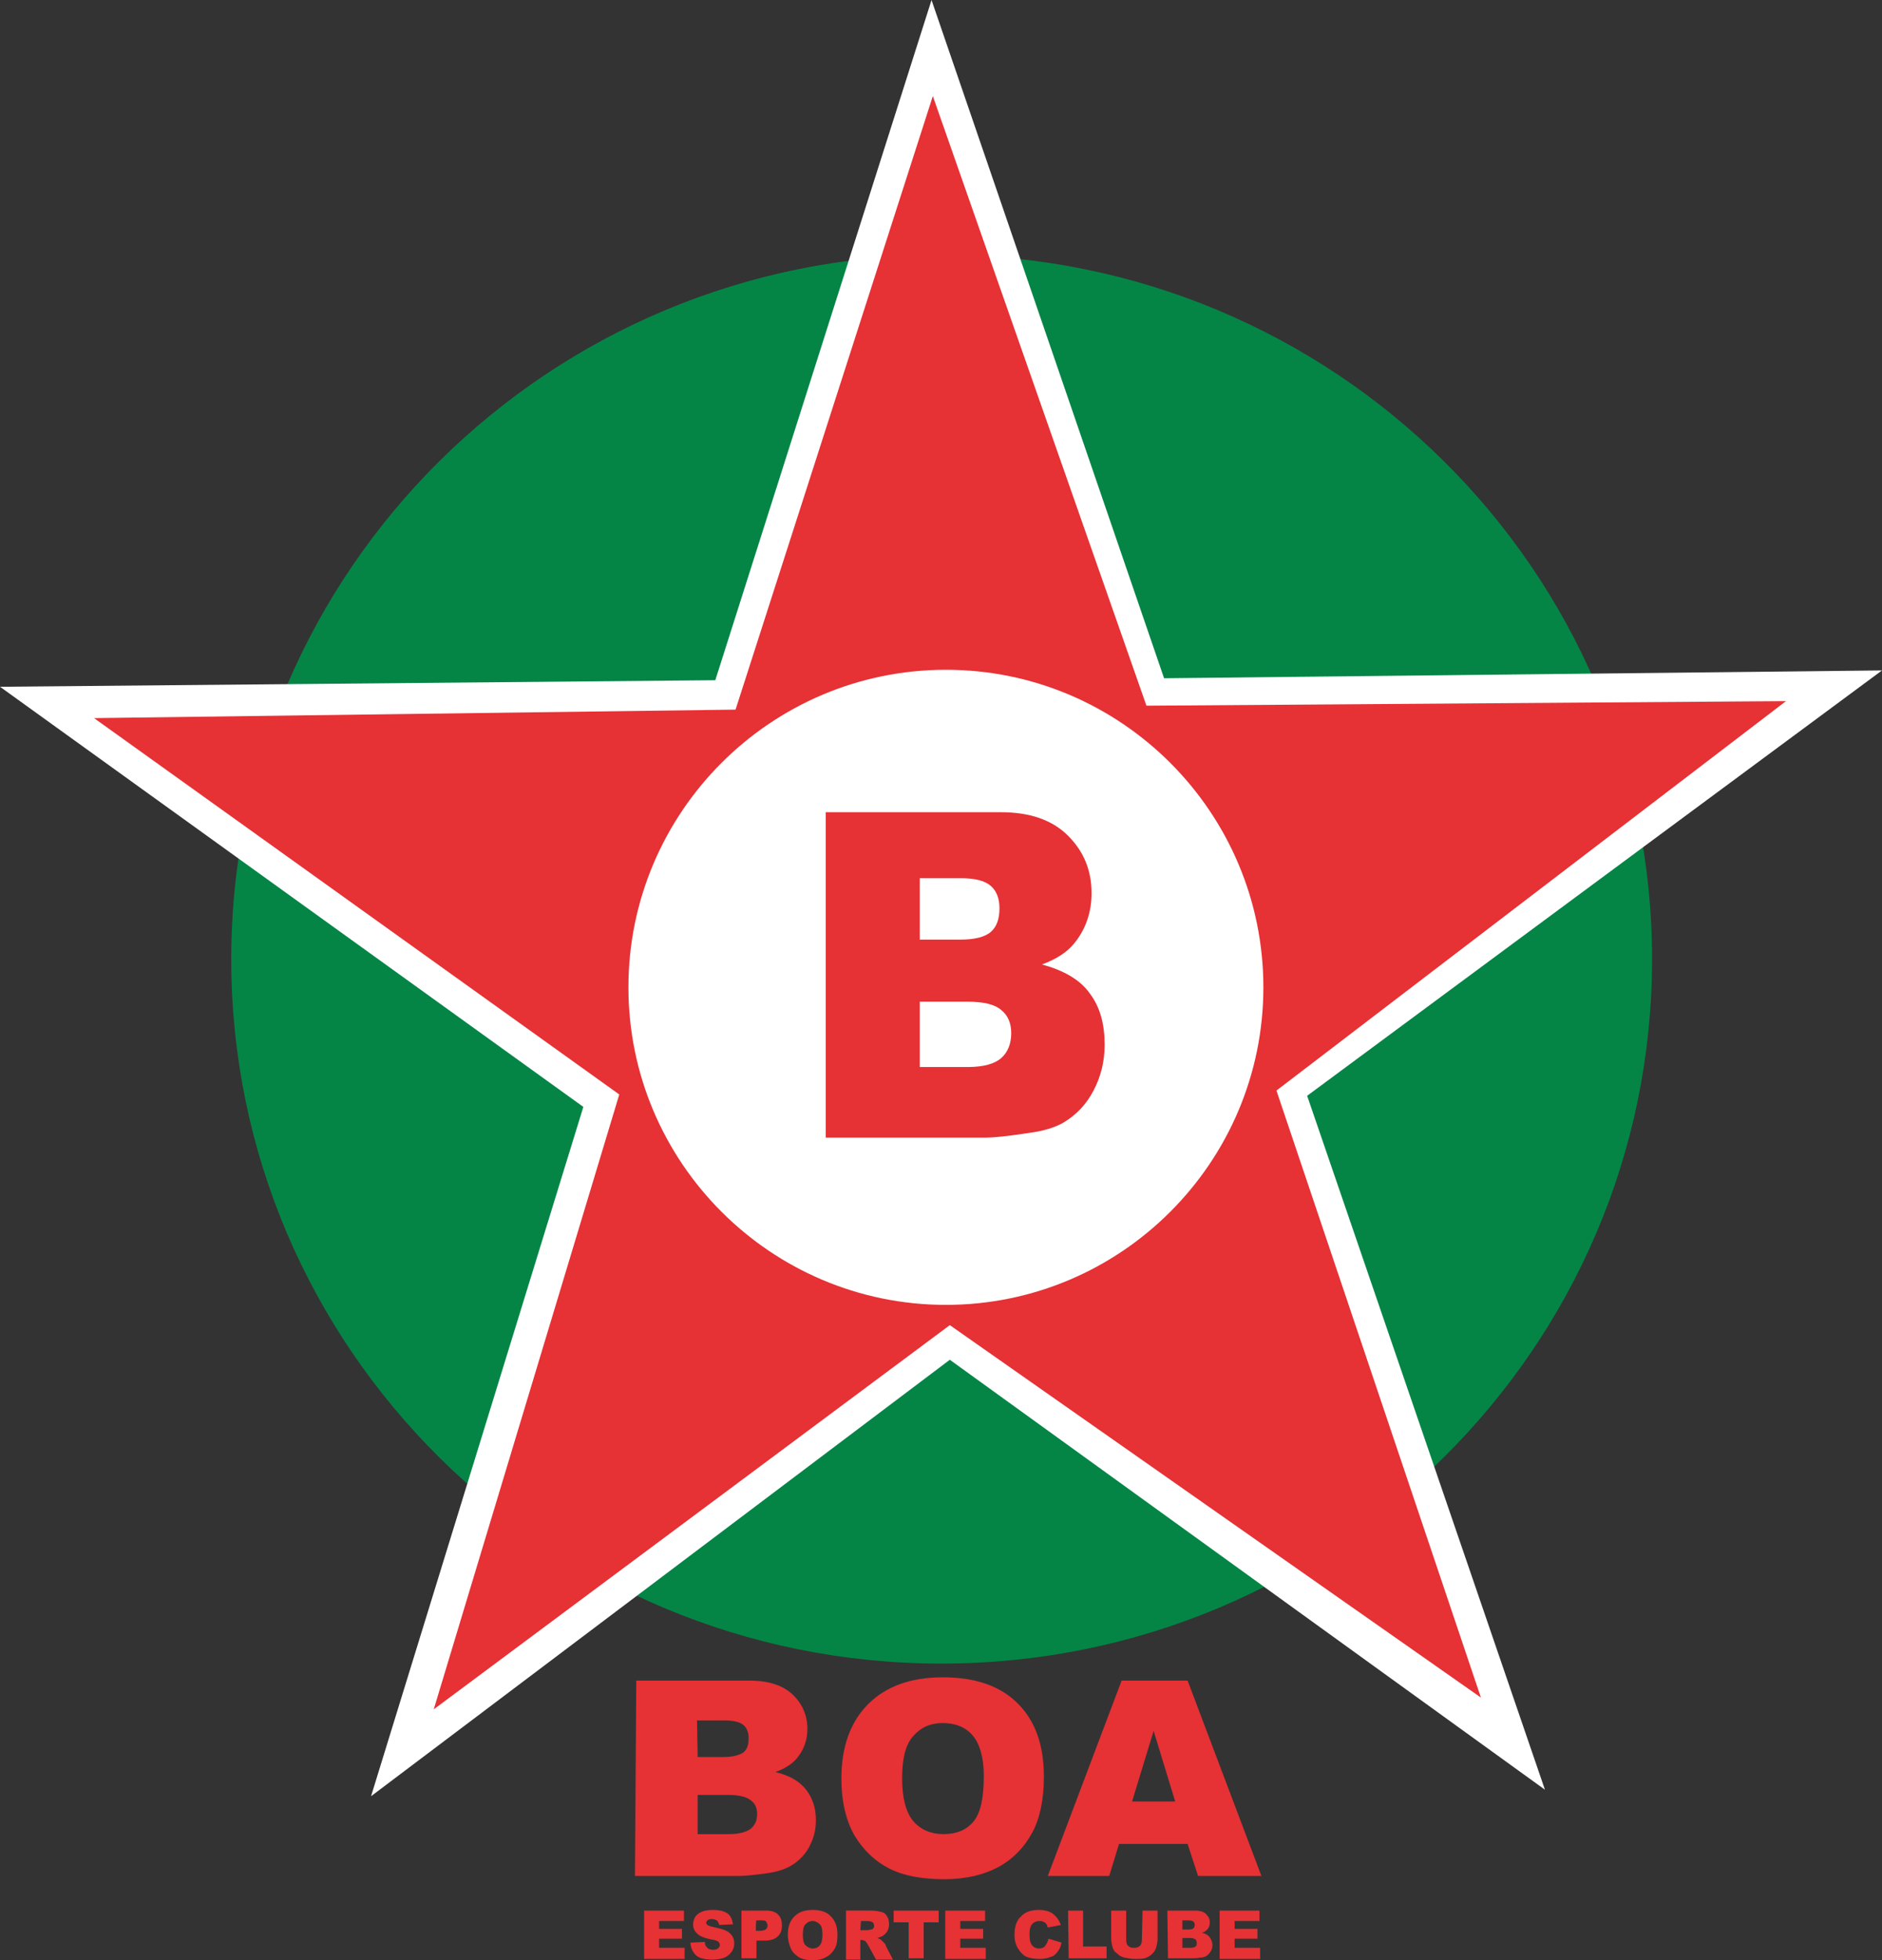 <?xml version="1.0" encoding="utf-8"?>
<!-- Generator: Adobe Illustrator 19.1.0, SVG Export Plug-In . SVG Version: 6.00 Build 0)  -->
<svg version="1.1" id="Layer_1" xmlns="http://www.w3.org/2000/svg" xmlns:xlink="http://www.w3.org/1999/xlink" x="0px" y="0px"
	 viewBox="-321.9 494.1 288.1 300" enable-background="new -321.9 494.1 288.1 300" xml:space="preserve">
<rect x="-321.9" y="494.1" width="288.1" height="300" fill="#333333" stroke="none"/>
<title>Boa Esporte Clube</title>
<g transform="translate(-21.5,-133.594)">
	<path fill="#048546" d="M-156.3,666.7c60.1,0,108.8,48.3,108.8,107.8s-48.7,107.8-108.8,107.8S-265,834-265,774.5
		S-216.3,666.7-156.3,666.7L-156.3,666.7z"/>
	<path fill="#FFFFFF" d="M-157.8,627.7l35.6,103.8l109.9-1.2l-88,65.1l36.4,106.2l-91.1-65.8l-88.6,66.8l32.5-105.5l-89.3-64.3
		l109.5-1L-157.8,627.7z"/>
	<path fill="#E63135" d="M-157.6,642.4l32.7,93.3L-27,735l-78,59.6l31.3,92.9l-81.3-57l-79,58.8l28.4-94.1l-80.4-57.6l98.2-1.3
		L-157.6,642.4L-157.6,642.4z"/>
	<path fill="#FFFFFF" d="M-155.6,730.2c26.8,0,48.6,21.8,48.6,48.6s-21.8,48.6-48.6,48.6s-48.6-21.8-48.6-48.6
		S-182.4,730.2-155.6,730.2L-155.6,730.2z"/>
	<path fill="#E63135" d="M-203,884.9h17.3c2.9,0,5.1,0.7,6.6,2.1c1.5,1.4,2.3,3.2,2.3,5.3c0,1.8-0.6,3.3-1.7,4.6
		c-0.7,0.8-1.8,1.5-3.2,2c2.1,0.5,3.7,1.4,4.7,2.7s1.5,2.8,1.5,4.7c0,1.6-0.4,2.9-1.1,4.2c-0.7,1.2-1.7,2.2-3,2.9
		c-0.8,0.4-1.9,0.8-3.5,1c-2.1,0.3-3.5,0.4-4.1,0.4h-16L-203,884.9L-203,884.9z M-193.6,896.6h4c1.4,0,2.4-0.3,3-0.7
		c0.6-0.5,0.8-1.2,0.8-2.2c0-0.9-0.3-1.6-0.8-2c-0.6-0.5-1.6-0.7-3-0.7h-4.1L-193.6,896.6L-193.6,896.6z M-193.6,908.4h4.7
		c1.6,0,2.7-0.3,3.4-0.8c0.7-0.6,1-1.3,1-2.3c0-0.9-0.3-1.6-1-2.1c-0.6-0.5-1.8-0.8-3.4-0.8h-4.7V908.4z M-171.6,899.9
		c0-4.9,1.4-8.7,4.1-11.4s6.5-4.1,11.4-4.1c5,0,8.8,1.3,11.5,4c2.7,2.7,4,6.4,4,11.2c0,3.5-0.6,6.4-1.8,8.6c-1.2,2.2-2.9,4-5.1,5.2
		s-5,1.9-8.3,1.9c-3.4,0-6.2-0.5-8.4-1.6s-4-2.8-5.4-5.1C-170.9,906.3-171.6,903.4-171.6,899.9z M-162.3,899.9c0,3,0.6,5.2,1.7,6.5
		c1.1,1.3,2.7,2,4.6,2c2,0,3.5-0.6,4.6-1.9c1.1-1.3,1.6-3.6,1.6-7c0-2.8-0.6-4.9-1.7-6.2s-2.7-1.9-4.6-1.9c-1.9,0-3.4,0.7-4.5,2
		C-161.8,894.7-162.3,896.9-162.3,899.9z M-118.6,909.9h-10.5l-1.5,4.9h-9.4l11.3-29.9h10.1l11.3,29.9h-9.7L-118.6,909.9
		L-118.6,909.9z M-120.5,903.4l-3.3-10.8l-3.3,10.8H-120.5z"/>
	<path fill="#E63135" d="M-174,752h26.8c4.5,0,7.9,1.2,10.3,3.6c2.4,2.4,3.6,5.3,3.6,8.8c0,2.9-0.9,5.5-2.6,7.6
		c-1.1,1.4-2.8,2.5-5,3.3c3.3,0.9,5.8,2.3,7.3,4.4c1.6,2.1,2.3,4.7,2.3,7.9c0,2.6-0.6,4.9-1.7,7c-1.1,2.1-2.6,3.7-4.6,4.9
		c-1.2,0.7-3,1.3-5.4,1.6c-3.2,0.5-5.4,0.7-6.4,0.7H-174V752L-174,752z M-159.6,771.5h6.2c2.2,0,3.8-0.4,4.7-1.2
		c0.9-0.8,1.3-2,1.3-3.6c0-1.4-0.4-2.6-1.3-3.4c-0.9-0.8-2.4-1.2-4.6-1.2h-6.3V771.5L-159.6,771.5z M-159.6,791h7.3
		c2.5,0,4.2-0.5,5.2-1.4s1.5-2.2,1.5-3.8c0-1.5-0.5-2.7-1.5-3.5c-1-0.9-2.7-1.3-5.3-1.3h-7.2V791z"/>
	<path fill="#E63135" d="M-201.8,920.1h6.1v1.6h-3.8v1.2h3.5v1.5h-3.5v1.4h3.9v1.7h-6.2V920.1z M-194.7,925l2.2-0.1
		c0,0.4,0.1,0.6,0.3,0.8c0.2,0.3,0.6,0.4,1,0.4c0.3,0,0.6-0.1,0.7-0.2c0.2-0.2,0.3-0.3,0.3-0.5s-0.1-0.4-0.2-0.5
		c-0.2-0.2-0.6-0.3-1.2-0.4c-1-0.2-1.7-0.5-2.1-0.9c-0.4-0.4-0.6-0.8-0.6-1.4c0-0.4,0.1-0.7,0.3-1.1c0.2-0.3,0.5-0.6,1-0.8
		c0.4-0.2,1-0.3,1.8-0.3c0.9,0,1.7,0.2,2.1,0.5c0.5,0.3,0.8,0.9,0.9,1.7l-2.1,0.1c-0.1-0.3-0.2-0.6-0.4-0.7
		c-0.2-0.1-0.4-0.2-0.8-0.2c-0.3,0-0.5,0.1-0.6,0.2c-0.1,0.1-0.2,0.2-0.2,0.4c0,0.1,0.1,0.2,0.2,0.3c0.1,0.1,0.4,0.2,0.8,0.3
		c1,0.2,1.7,0.4,2.1,0.6c0.4,0.2,0.7,0.5,0.9,0.8s0.3,0.7,0.3,1.1c0,0.5-0.1,0.9-0.4,1.3c-0.3,0.4-0.6,0.7-1.1,0.9s-1.1,0.3-1.8,0.3
		c-1.2,0-2.1-0.2-2.6-0.7C-194.4,926.4-194.7,925.7-194.7,925L-194.7,925z M-186.9,920.1h3.8c0.8,0,1.4,0.2,1.8,0.6
		c0.4,0.4,0.6,0.9,0.6,1.7c0,0.7-0.2,1.3-0.7,1.7c-0.4,0.4-1.1,0.6-2,0.6h-1.2v2.7h-2.3V920.1L-186.9,920.1z M-184.7,923.2h0.6
		c0.4,0,0.7-0.1,0.9-0.2c0.2-0.2,0.3-0.3,0.3-0.6c0-0.2-0.1-0.4-0.2-0.6c-0.2-0.2-0.4-0.2-0.9-0.2h-0.6
		C-184.7,921.6-184.7,923.2-184.7,923.2z M-179.8,923.8c0-1.2,0.3-2.1,1-2.8s1.6-1,2.8-1s2.2,0.3,2.8,1c0.7,0.7,1,1.6,1,2.8
		c0,0.9-0.1,1.6-0.4,2.1c-0.3,0.5-0.7,1-1.3,1.3c-0.5,0.3-1.2,0.5-2,0.5c-0.8,0-1.5-0.1-2.1-0.4c-0.5-0.3-1-0.7-1.3-1.3
		C-179.6,925.3-179.8,924.6-179.8,923.8L-179.8,923.8z M-177.5,923.8c0,0.7,0.1,1.3,0.4,1.6c0.3,0.3,0.7,0.5,1.1,0.5
		c0.5,0,0.9-0.2,1.1-0.5c0.3-0.3,0.4-0.9,0.4-1.7c0-0.7-0.1-1.2-0.4-1.5c-0.3-0.3-0.7-0.5-1.1-0.5c-0.5,0-0.8,0.2-1.1,0.5
		C-177.4,922.5-177.5,923-177.5,923.8L-177.5,923.8z M-170.9,927.4v-7.3h3.8c0.7,0,1.2,0.1,1.6,0.2c0.4,0.1,0.7,0.3,0.9,0.7
		c0.2,0.3,0.3,0.7,0.3,1.2c0,0.4-0.1,0.8-0.3,1.1c-0.2,0.3-0.4,0.5-0.7,0.7c-0.2,0.1-0.5,0.2-0.8,0.3c0.3,0.1,0.5,0.2,0.6,0.3
		s0.2,0.2,0.4,0.4c0.2,0.2,0.3,0.3,0.3,0.5l1.1,2.1h-2.6l-1.2-2.2c-0.2-0.3-0.3-0.5-0.4-0.6c-0.2-0.1-0.3-0.2-0.6-0.2h-0.2v3h-2.2
		V927.4z M-168.7,923.1h1c0.1,0,0.3,0,0.6-0.1c0.2,0,0.3-0.1,0.4-0.2c0.1-0.1,0.1-0.3,0.1-0.4c0-0.2-0.1-0.4-0.2-0.5
		c-0.2-0.1-0.4-0.2-0.8-0.2h-1L-168.7,923.1L-168.7,923.1z M-163.6,920.1h6.9v1.8h-2.3v5.5h-2.3v-5.5h-2.3V920.1z M-155.7,920.1h6.1
		v1.6h-3.8v1.2h3.5v1.5h-3.5v1.4h3.9v1.7h-6.2V920.1z M-139.9,924.4l2,0.6c-0.1,0.6-0.3,1-0.6,1.4s-0.6,0.7-1.1,0.8
		c-0.4,0.2-1,0.3-1.6,0.3c-0.8,0-1.5-0.1-2-0.3s-0.9-0.6-1.3-1.2c-0.4-0.6-0.6-1.3-0.6-2.2c0-1.2,0.3-2.2,1-2.8c0.6-0.7,1.6-1,2.7-1
		c0.9,0,1.7,0.2,2.2,0.6c0.5,0.4,0.9,0.9,1.2,1.7l-2,0.4c-0.1-0.2-0.1-0.4-0.2-0.5c-0.1-0.2-0.3-0.3-0.5-0.4
		c-0.2-0.1-0.4-0.1-0.6-0.1c-0.5,0-0.9,0.2-1.2,0.6c-0.2,0.3-0.3,0.8-0.3,1.4c0,0.8,0.1,1.4,0.4,1.7c0.2,0.3,0.6,0.5,1,0.5
		c0.4,0,0.8-0.1,1-0.4C-140.2,925.2-140,924.9-139.9,924.4L-139.9,924.4z M-136.9,920.1h2.3v5.5h3.6v1.8h-5.8L-136.9,920.1
		L-136.9,920.1z M-125.5,920.1h2.3v4.4c0,0.4-0.1,0.8-0.2,1.2s-0.3,0.7-0.6,1s-0.6,0.5-0.9,0.6c-0.4,0.2-1,0.2-1.6,0.2
		c-0.4,0-0.7,0-1.2-0.1c-0.4-0.1-0.8-0.1-1.1-0.3c-0.3-0.1-0.5-0.4-0.8-0.6c-0.3-0.2-0.4-0.6-0.5-0.8c-0.1-0.5-0.2-0.9-0.2-1.2v-4.4
		h2.3v4.5c0,0.4,0.1,0.7,0.3,0.9c0.2,0.2,0.5,0.3,0.9,0.3c0.4,0,0.7-0.1,0.9-0.3c0.2-0.2,0.3-0.5,0.3-0.9L-125.5,920.1L-125.5,920.1
		z M-121.7,920.1h4.3c0.7,0,1.3,0.2,1.6,0.5c0.4,0.4,0.6,0.8,0.6,1.3c0,0.4-0.1,0.8-0.4,1.1c-0.2,0.2-0.4,0.4-0.8,0.5
		c0.5,0.1,0.9,0.3,1.2,0.7c0.2,0.3,0.4,0.7,0.4,1.2c0,0.4-0.1,0.7-0.3,1c-0.2,0.3-0.4,0.5-0.7,0.7c-0.2,0.1-0.5,0.2-0.9,0.2
		c-0.5,0.1-0.8,0.1-1,0.1h-3.9L-121.7,920.1L-121.7,920.1z M-119.4,923h1c0.4,0,0.6-0.1,0.7-0.2c0.1-0.1,0.2-0.3,0.2-0.5
		s-0.1-0.4-0.2-0.5c-0.1-0.1-0.4-0.2-0.7-0.2h-1V923L-119.4,923z M-119.4,925.8h1.2c0.4,0,0.7-0.1,0.8-0.2c0.2-0.1,0.2-0.3,0.2-0.6
		c0-0.2-0.1-0.4-0.2-0.5c-0.2-0.1-0.4-0.2-0.8-0.2h-1.2V925.8z M-113.7,920.1h6.1v1.6h-3.8v1.2h3.5v1.5h-3.5v1.4h3.9v1.7h-6.2V920.1
		z"/>
</g>
</svg>
